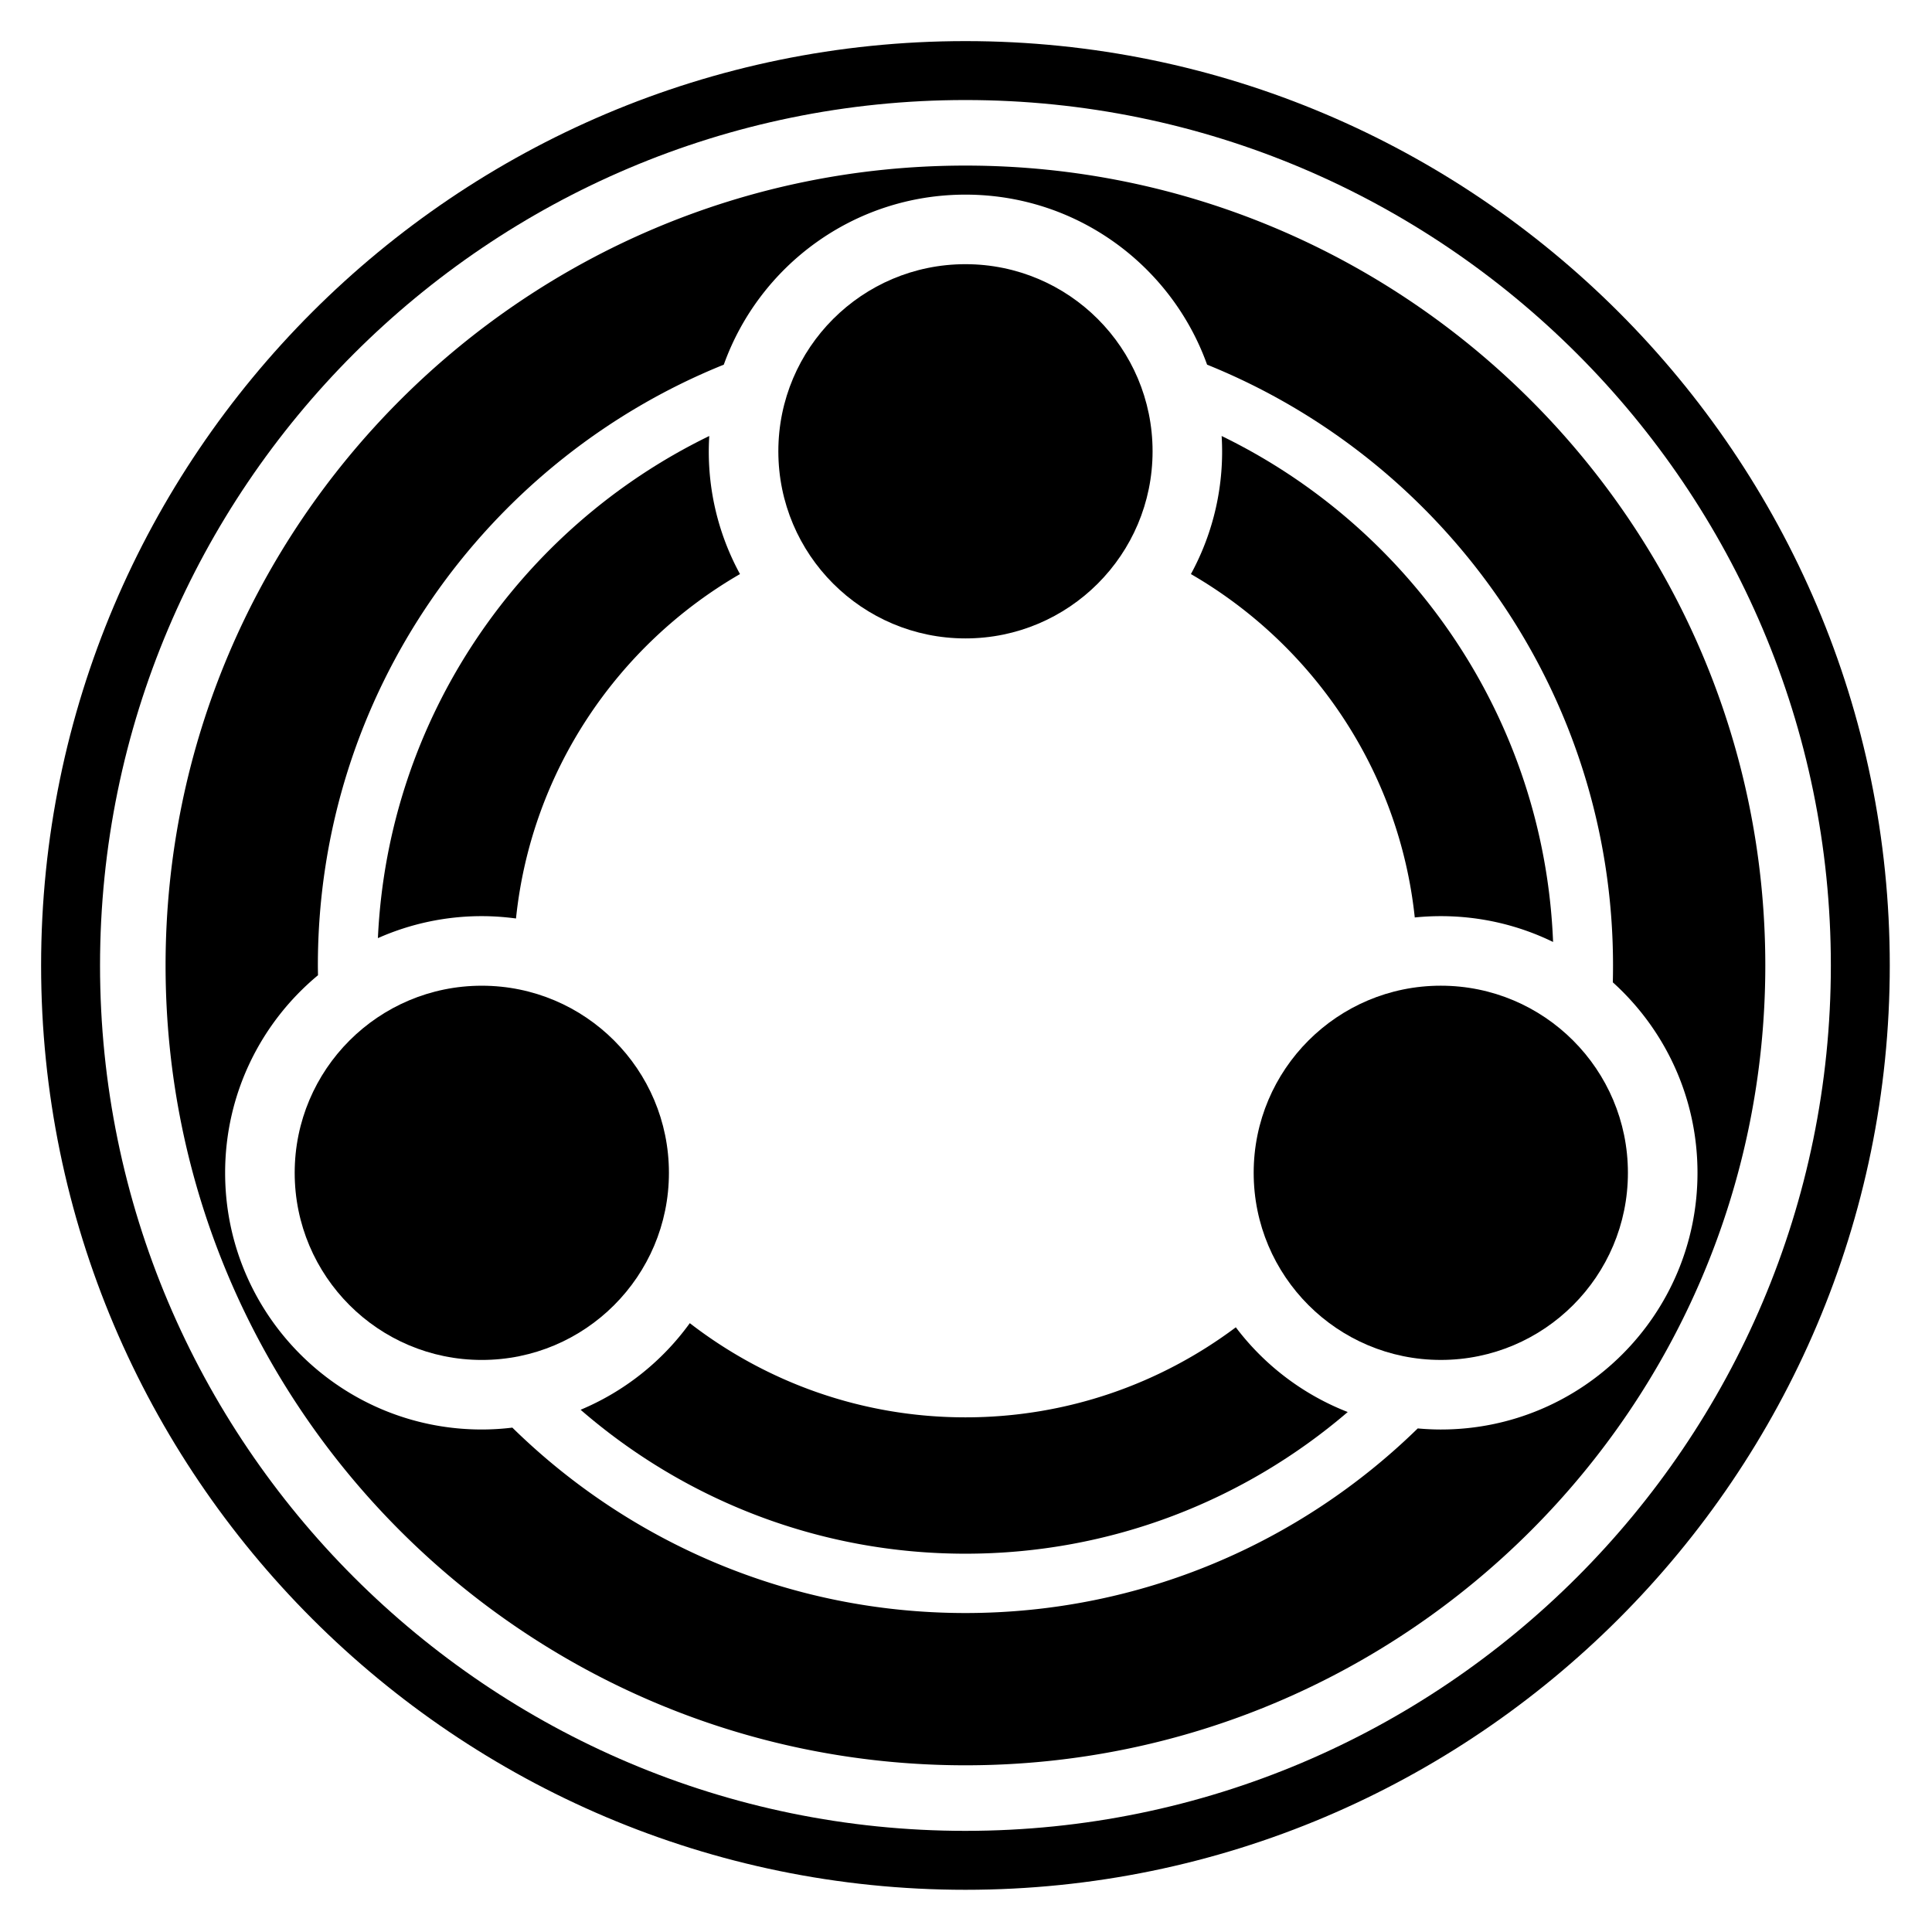 <svg width="235" height="235" viewBox="0 0 235 235" xmlns="http://www.w3.org/2000/svg"><g transform="translate(5 5)"><path d="M112.434 0C50.437 0 0 50.436 0 112.433c0 61.995 50.438 112.433 112.434 112.433 61.994 0 112.43-50.438 112.43-112.433C224.864 50.436 174.428 0 112.434 0zm0 217.698c-58.043 0-105.266-47.222-105.266-105.264C7.168 54.39 54.391 7.168 112.434 7.168c58.042 0 105.263 47.222 105.263 105.266 0 58.042-47.221 105.264-105.263 105.264z"/><circle cx="112.434" cy="49.894" r="22.76"/><circle cx="53.605" cy="137.658" r="22.76"/><path d="M57.764 106.72c1.858-17.912 12.362-33.286 27.245-41.892a31.087 31.087 0 0 1-3.737-16.795C58.328 59.181 42.2 82.234 40.966 109.11a31.099 31.099 0 0 1 12.64-2.674c1.411 0 2.797.103 4.158.284zm109.322-.124a31.548 31.548 0 0 1 3.166-.16c4.9 0 9.534 1.132 13.658 3.141-1.067-27.074-17.24-50.332-40.315-61.544a31.097 31.097 0 0 1-3.738 16.795c14.85 8.588 25.336 23.91 27.229 41.768zm-21.766 49.851c-9.177 6.875-20.564 10.953-32.886 10.953-12.617 0-24.244-4.283-33.53-11.457a31.325 31.325 0 0 1-13.281 10.535c12.558 10.89 28.922 17.507 46.812 17.507 17.74 0 33.979-6.505 46.497-17.233a31.318 31.318 0 0 1-13.612-10.305z"/><circle cx="170.252" cy="137.656" r="22.76"/><path d="M112.434 15.141c-53.649 0-97.294 43.644-97.294 97.292s43.645 97.29 97.294 97.29c53.645 0 97.29-43.642 97.29-97.29s-43.646-97.292-97.29-97.292zm57.818 153.738a31.7 31.7 0 0 1-2.804-.132c-14.21 13.884-33.63 22.455-55.014 22.455-21.438 0-40.899-8.612-55.115-22.552-1.232.15-2.472.226-3.713.228-17.243 0-31.223-13.979-31.223-31.22 0-9.669 4.396-18.309 11.296-24.034-.006-.397-.015-.794-.015-1.191 0-33.047 20.459-61.405 49.375-73.077 4.323-12.058 15.849-20.682 29.394-20.682 13.542 0 25.069 8.625 29.391 20.682 28.916 11.672 49.376 40.03 49.376 73.077 0 .686-.008 1.37-.025 2.052 6.323 5.713 10.3 13.976 10.3 23.172 0 17.243-13.98 31.222-31.223 31.222z"/></g></svg>